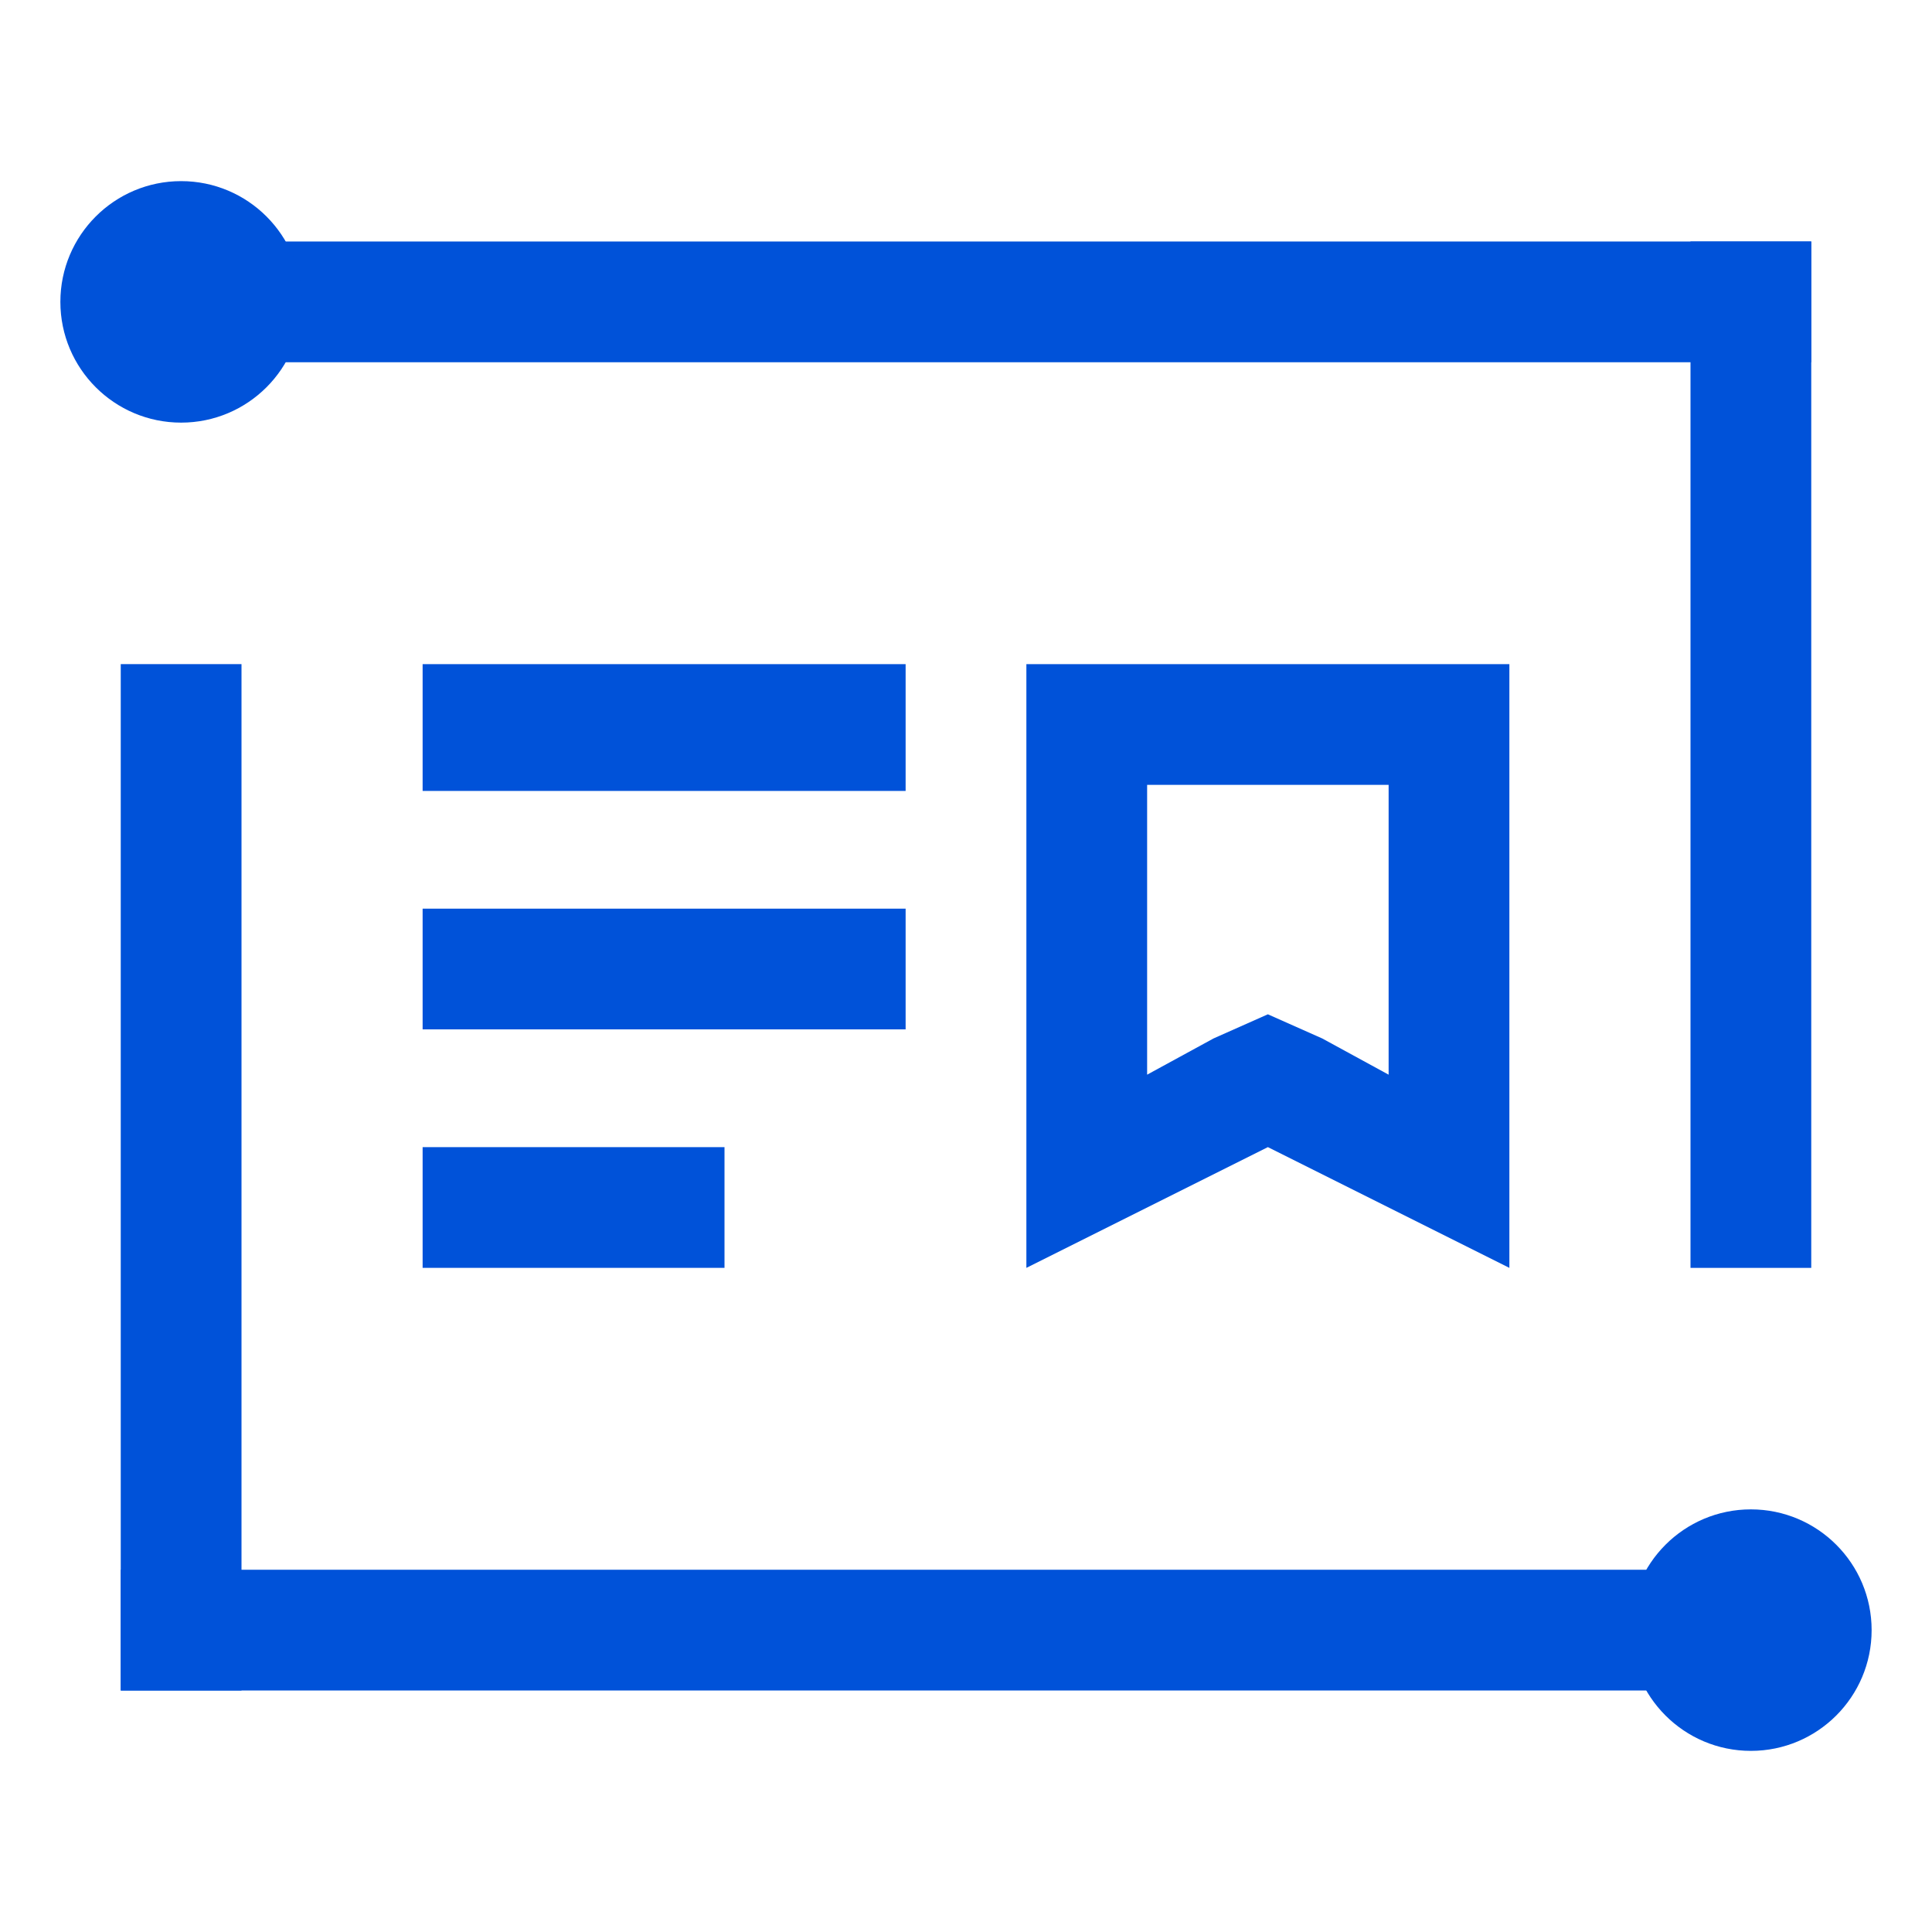 <svg xmlns="http://www.w3.org/2000/svg" width="32" height="32" viewBox="0 0 32 32"><g fill-rule="evenodd" clip-rule="evenodd" fill="#0052D9" transform="translate(1 3)"><path d="M2 1H29V3H2zM1 23H28V25H1z"/><path d="M1 8H3V25H1zM27 1H29V18H27z"/><circle cx="2" cy="2" r="2"/><circle cx="28" cy="24" r="2"/></g><path fill="#0052D9" d="M7 19H12V21H7zM7 15.05H15V17.05H7zM7 11H15V13.1H7zM17 11v10l4-2 4 2V11H17zM23 17.8l-1.1-.6L21 16.8l-.9.4L19 17.8V13h4V17.8z"/></svg>